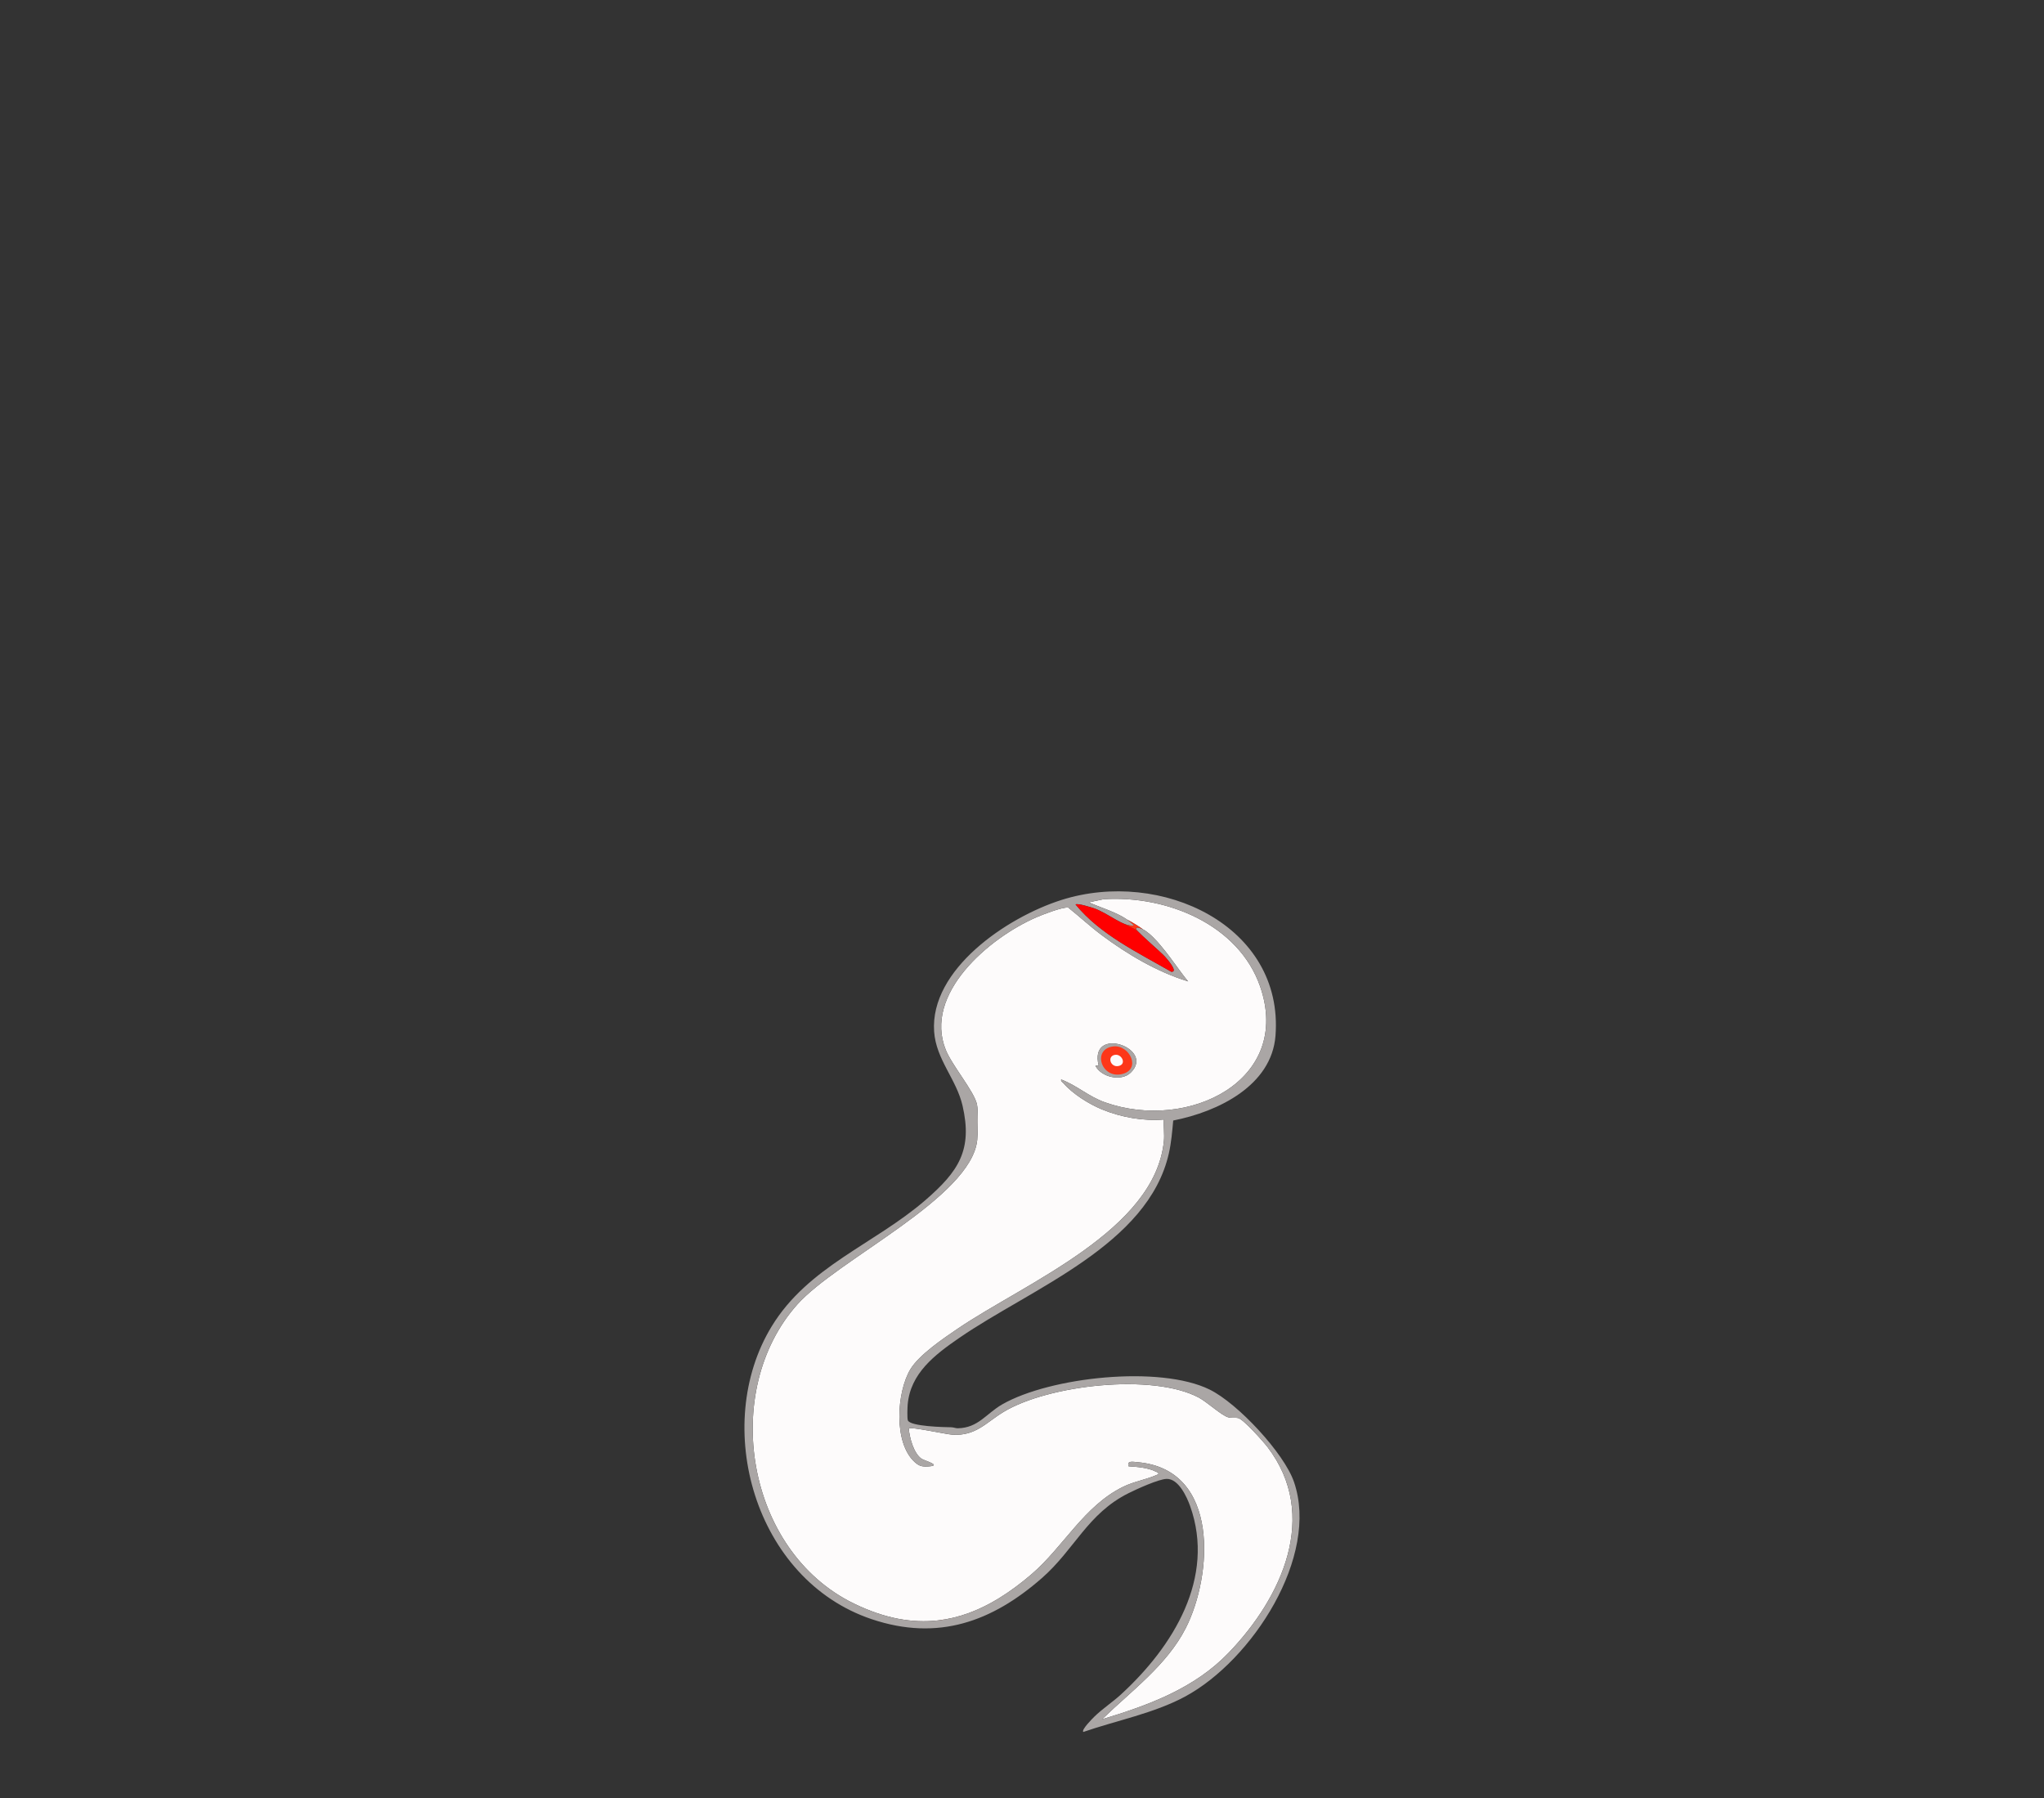 <?xml version="1.0" encoding="UTF-8"?>
<svg id="_全体" data-name="全体" xmlns="http://www.w3.org/2000/svg" viewBox="0 0 1080 950">
  <rect x="0" y="0" width="1080" height="950" fill="#333333" stroke="none"/>
  <defs>
    <style>
      .cls-1 {
        fill: #fdfbfb;
      }

      .cls-2 {
        fill: #fd3719;
      }

      .cls-3 {
        fill: red;
      }

      .cls-4 {
        fill: #aaa6a5;
      }
    </style>
  </defs>
  <g id="_オロチたち" data-name=" オロチたち">
    <g>
      <path class="cls-1" d="M669.72,764.52c27.62,36.15,7.63,79.49-20.6,108.79-18.07,18.76-41.87,27.5-66.83,35.08,15.62-15.17,34.3-28.64,44.27-48.26,14.01-27.54,18.28-83.72-25.37-87.57-2.72-.23-5.8-.99-4.89,2.16,4.46.25,10.37.75,14.33,2.76.61.31,1.66.48,1.42,1.42-6.06,2.84-12.57,3.67-18.68,6.67-20.65,10.14-31.51,31.78-48.42,46.25-5.72,4.89-11.45,9.15-17.24,12.68-1.74,1.06-3.48,2.05-5.23,2.99-1.75.92-3.5,1.79-5.27,2.58-1.76.78-3.54,1.51-5.32,2.17-5.35,1.96-10.79,3.28-16.37,3.91-6.72.75-13.63.5-20.81-.85-7.53-1.43-15.35-4.08-23.54-8.07-57.22-27.83-70.61-112.32-29.93-157.98,21.28-23.89,91.91-56.43,95.1-86.91.38-3.63.57-15.54-.12-18.8-1.49-6.93-13.16-20.56-16.49-28.82-11.92-29.53,22.66-59.13,47.92-70.09,3.2-1.38,13.83-5.55,16.81-5.1,5.94,4.74,11.47,9.91,17.57,14.47,13.56,10.13,29.35,19.52,45.78,24.52-.88-.98-1.93-2.32-3.1-3.89-.47-.63-.96-1.29-1.47-1.98-2.97-4.05-6.55-9.07-10.2-13.34-.23-.28-.46-.55-.7-.82-.04-.05-.09-.09-.13-.15-.27-.3-.53-.6-.8-.9-.62-.68-1.24-1.33-1.86-1.95-.22-.23-.44-.44-.66-.65-.28-.27-.55-.53-.82-.76-.27-.24-.54-.48-.81-.72-.54-.46-1.08-.88-1.61-1.25-.55-.4-1.09-.74-1.63-1.03-2.71-1.94-5.53-3.66-8.45-5.18,0,0,0-.01-.02-.01-.02-.01-.05-.03-.07-.05-.34-.24-.7-.47-1.06-.69-.77-.48-1.57-.95-2.39-1.37-.3-.16-.6-.31-.9-.46-1.36-.69-2.77-1.32-4.2-1.9-.42-.18-.85-.36-1.28-.53-.29-.12-.58-.23-.88-.35-.54-.22-1.08-.43-1.62-.63-1.44-.55-2.87-1.1-4.27-1.65-.8-.32-1.59-.65-2.37-.98-.41-.17-.82-.35-1.22-.53l7.89-1.66c33.82-2.12,71.27,13.66,82.58,45.94,17.41,49.71-37.8,76.99-81.86,61.41-8.8-3.1-14.69-8.84-23.2-12.1-.25,1.04.62,1.32,1.17,1.94,4.86,5.63,13.46,11.04,20.44,13.9,10.09,4.14,21.79,6.23,32.66,5.32-.26,3.68.37,7.78,0,11.41-4.74,47.17-72.98,74.78-108.73,98.96-7.7,5.22-20.59,13.92-25.22,21.6-7.25,12.05-9.04,38.82,2.33,49.05,2.53,2.28,4.17,2.49,7.64,2.23,6.7-.52-2.54-3.01-4.03-4-4.24-2.82-6.44-11.35-6.79-16.06,1.02-.97,19.84,3.13,23.06,3.32,12.36.78,17.77-6.42,27.05-12.04,23.45-14.19,78.66-20.62,103.18-7.53,4.28,2.28,11.8,9.27,15.39,10.36,1.94.59,3.59.06,5.39.43,2.73.57,13.35,12.52,15.48,15.3ZM597.46,566.7c13.22-12.9-22.36-25.27-16.93-3.62h-1.74c3.01,6,13.6,8.58,18.67,3.62Z"/>
      <path class="cls-4" d="M683.7,782.94c13.55,39.35-22.07,94.37-57.63,113.49-16.33,8.79-36.12,12.57-53.69,18.65-1.11-1.13,4.67-6.92,5.83-8.07,4.12-4.06,9.72-7.75,14.01-11.69,27.72-25.39,50.1-61.69,36.62-99.57-1.75-4.92-6.14-14.53-12.41-14.38-4.24.09-15.96,5.46-20.14,7.55-21.64,10.79-28.48,29.71-45.79,44.86-26.19,22.92-54.76,33.5-89.89,21.72-62.15-20.85-84.73-102.42-52.91-154.66,19.35-31.77,54.22-43.39,81.23-66.73,17.6-15.23,25.06-26.53,19.65-49.96-3.24-14-14-24.35-15.01-39.14-2.25-32.79,38.32-60.31,67.26-69.51,52.6-16.71,117.6,13.56,113.11,71.74-2.03,26.2-30.02,40.07-54.04,44.78-.53,5.82-1.01,11.59-2.29,17.31-10.94,48.53-72.76,71.36-110.78,97.56-13.02,8.97-25.82,18.74-27.24,35.26-.13,1.55-.31,7.15.09,8.26,1.16,3.28,19.49,3.63,22.98,3.68,1.2.02,2.28.55,3.41.53,10.89-.2,15-7.78,23.52-12.65,25.27-14.45,83.16-20.76,109.52-7.82,14.91,7.32,39.35,33.59,44.59,48.79ZM649.12,873.31c28.23-29.3,48.22-72.64,20.6-108.79-2.13-2.78-12.75-14.74-15.48-15.3-1.8-.37-3.45.16-5.39-.43-3.59-1.1-11.11-8.08-15.39-10.36-24.52-13.09-79.73-6.66-103.18,7.53-9.28,5.62-14.69,12.82-27.05,12.04-3.22-.2-22.04-4.29-23.06-3.32.35,4.71,2.55,13.25,6.79,16.06,1.49.99,10.73,3.48,4.03,4-3.47.27-5.11.06-7.64-2.23-11.37-10.24-9.58-37.01-2.33-49.05,4.63-7.68,17.52-16.39,25.22-21.6,35.75-24.17,103.99-51.79,108.73-98.96.37-3.63-.26-7.73,0-11.41-10.87.91-22.57-1.18-32.66-5.32-6.98-2.86-15.58-8.27-20.44-13.9-.55-.62-1.42-.9-1.17-1.94,8.51,3.27,14.4,9,23.2,12.1,44.06,15.58,99.27-11.7,81.86-61.41-11.31-32.27-48.76-48.06-82.58-45.94l-7.89,1.66c.4.18.81.36,1.22.53.77.33,1.56.66,2.37.98,1.4.55,2.83,1.1,4.27,1.65.54.21,1.08.42,1.62.63.3.12.59.23.88.35.43.17.85.35,1.28.53,1.43.59,2.84,1.21,4.2,1.9.3.15.61.3.9.46.82.43,1.62.89,2.39,1.37.36.22.71.45,1.06.69.02.01.05.03.07.05.01,0,.01.01.02.01,1.34.92,2.57,1.94,3.65,3.09-1.44.16-2.56-.01-3.92-.43-.42-.13-.85-.28-1.29-.46-.3-.12-.6-.25-.91-.39-.29-.13-.59-.27-.89-.42-3.62-1.78-7.69-4.55-11.57-6.33-.36-.17-.72-.32-1.07-.47-.36-.15-.71-.29-1.06-.42-1.67-.6-9.12-2.98-10.22-2.2,12.93,15.84,32.8,25.32,50.58,35.55,4.04.33-2.41-6.95-3.33-7.97-1-1.12-4.15-3.93-7.32-6.81-.33-.3-.67-.61-1-.91-2.45-2.2-4.77-4.35-5.98-5.64,0,0-.01,0-.01-.01-.51-.54-.82-.93-.86-1.12-.16-.85.02-.97.89-.85.88.13,1.81.46,2.76.98.02.01.05.03.07.05.51.28,1.03.61,1.56.98.53.38,1.07.8,1.61,1.25.27.23.54.47.81.72.27.25.55.51.82.76.22.22.44.43.66.65.62.62,1.24,1.27,1.86,1.95.27.3.53.6.8.9.04.06.09.1.13.15.23.27.47.54.7.82,3.65,4.27,7.23,9.29,10.2,13.34.51.69,1,1.36,1.47,1.98,1.17,1.57,2.22,2.91,3.1,3.89-16.43-5-32.22-14.39-45.78-24.52-6.1-4.56-11.63-9.73-17.57-14.47-2.98-.45-13.61,3.72-16.81,5.1-25.26,10.96-59.84,40.56-47.92,70.09,3.33,8.26,15,21.89,16.49,28.82.69,3.25.5,15.16.12,18.8-3.19,30.49-73.82,63.03-95.1,86.91-40.68,45.66-27.29,130.15,29.93,157.98,8.19,3.98,16.01,6.63,23.54,8.07,7.17,1.36,14.09,1.62,20.81.85,5.58-.62,11.02-1.95,16.37-3.91,1.78-.65,3.56-1.37,5.32-2.17,1.77-.8,3.52-1.65,5.27-2.58,1.75-.92,3.49-1.93,5.23-2.99,5.79-3.53,11.52-7.79,17.24-12.68,16.91-14.47,27.77-36.11,48.42-46.25,6.11-3,12.62-3.83,18.68-6.67.24-.93-.81-1.11-1.42-1.42-3.96-2.01-9.87-2.5-14.33-2.76-.91-3.15,2.17-2.39,4.89-2.16,43.65,3.85,39.38,60.03,25.37,87.57-9.97,19.62-28.65,33.08-44.27,48.26,24.96-7.58,48.76-16.32,66.83-35.08Z"/>
      <path class="cls-3" d="M615.54,505.46c.92,1.03,7.37,8.31,3.33,7.97-17.78-10.24-37.65-19.71-50.58-35.55,1.1-.77,8.55,1.6,10.22,2.2.35.13.7.27,1.06.42.35.15.71.3,1.07.47,3.88,1.79,7.95,4.56,11.57,6.33.3.15.6.29.89.42.31.14.61.28.91.39,1.94.97,3.87,1.95,5.81,2.92.03.05.06.09.11.13.44.31.86.62,1.3.92,0,.01.01.01.01.01,1.21,1.29,3.53,3.44,5.98,5.64.33.31.67.61,1,.91,3.17,2.87,6.32,5.69,7.32,6.81Z"/>
      <path class="cls-2" d="M607.22,497.74c.33.3.67.61,1,.91-.33-.3-.67-.6-1-.91Z"/>
      <path class="cls-2" d="M604.02,491.09c-.95-.52-1.88-.85-2.76-.98-.87-.12-1.05,0-.89.85.04.18.35.58.86,1.12-.44-.3-.86-.61-1.3-.92-.05-.03-.08-.08-.11-.13-1.94-.97-3.87-1.95-5.81-2.92.44.18.87.33,1.29.46,1.36.42,2.48.59,3.92.43-1.08-1.15-2.31-2.17-3.65-3.09,2.92,1.52,5.74,3.24,8.45,5.18Z"/>
      <path class="cls-4" d="M580.53,563.07c-5.43-21.65,30.15-9.28,16.93,3.62-5.07,4.96-15.66,2.38-18.67-3.61h1.74ZM592.26,566.19c9.05-2.02,3.6-13.25-3.68-12.47-9.68,1.04-5.67,14.55,3.68,12.47Z"/>
      <path class="cls-2" d="M588.34,552.86c8.56-.91,14.97,12.3,4.33,14.67-11,2.44-15.72-13.45-4.33-14.67Z"/>
      <path class="cls-2" d="M588.94,555.55c5.46-.58,9.55,7.85,2.76,9.36-7.02,1.56-10.03-8.58-2.76-9.36Z"/>
      <path class="cls-1" d="M589.33,557.3c3.45-.37,6.03,4.95,1.74,5.91-4.43.98-6.33-5.42-1.74-5.91Z"/>
      <path class="cls-2" d="M584.77,480.55c-.54-.22-1.08-.43-1.62-.63.54.21,1.08.42,1.62.63Z"/>
      <path class="cls-2" d="M576.51,477.28c.78.33,1.57.66,2.37.98-.81-.32-1.6-.65-2.37-.98Z"/>
      <path class="cls-2" d="M522.48,847.48c1.75-.93,3.49-1.93,5.23-2.99-1.74,1.06-3.48,2.07-5.23,2.99Z"/>
      <path class="cls-2" d="M517.21,850.07c1.77-.8,3.52-1.66,5.27-2.58-1.75.93-3.5,1.79-5.27,2.58Z"/>
      <path class="cls-2" d="M511.89,852.24c1.78-.66,3.56-1.38,5.32-2.17-1.76.8-3.54,1.52-5.32,2.17Z"/>
      <path class="cls-2" d="M495.52,856.15c5.58-.63,11.02-1.95,16.37-3.91-5.35,1.96-10.79,3.29-16.37,3.91Z"/>
      <path class="cls-2" d="M474.71,855.3c7.18,1.35,14.09,1.6,20.81.85-6.72.76-13.64.51-20.81-.85Z"/>
    </g>
  </g>
</svg>
